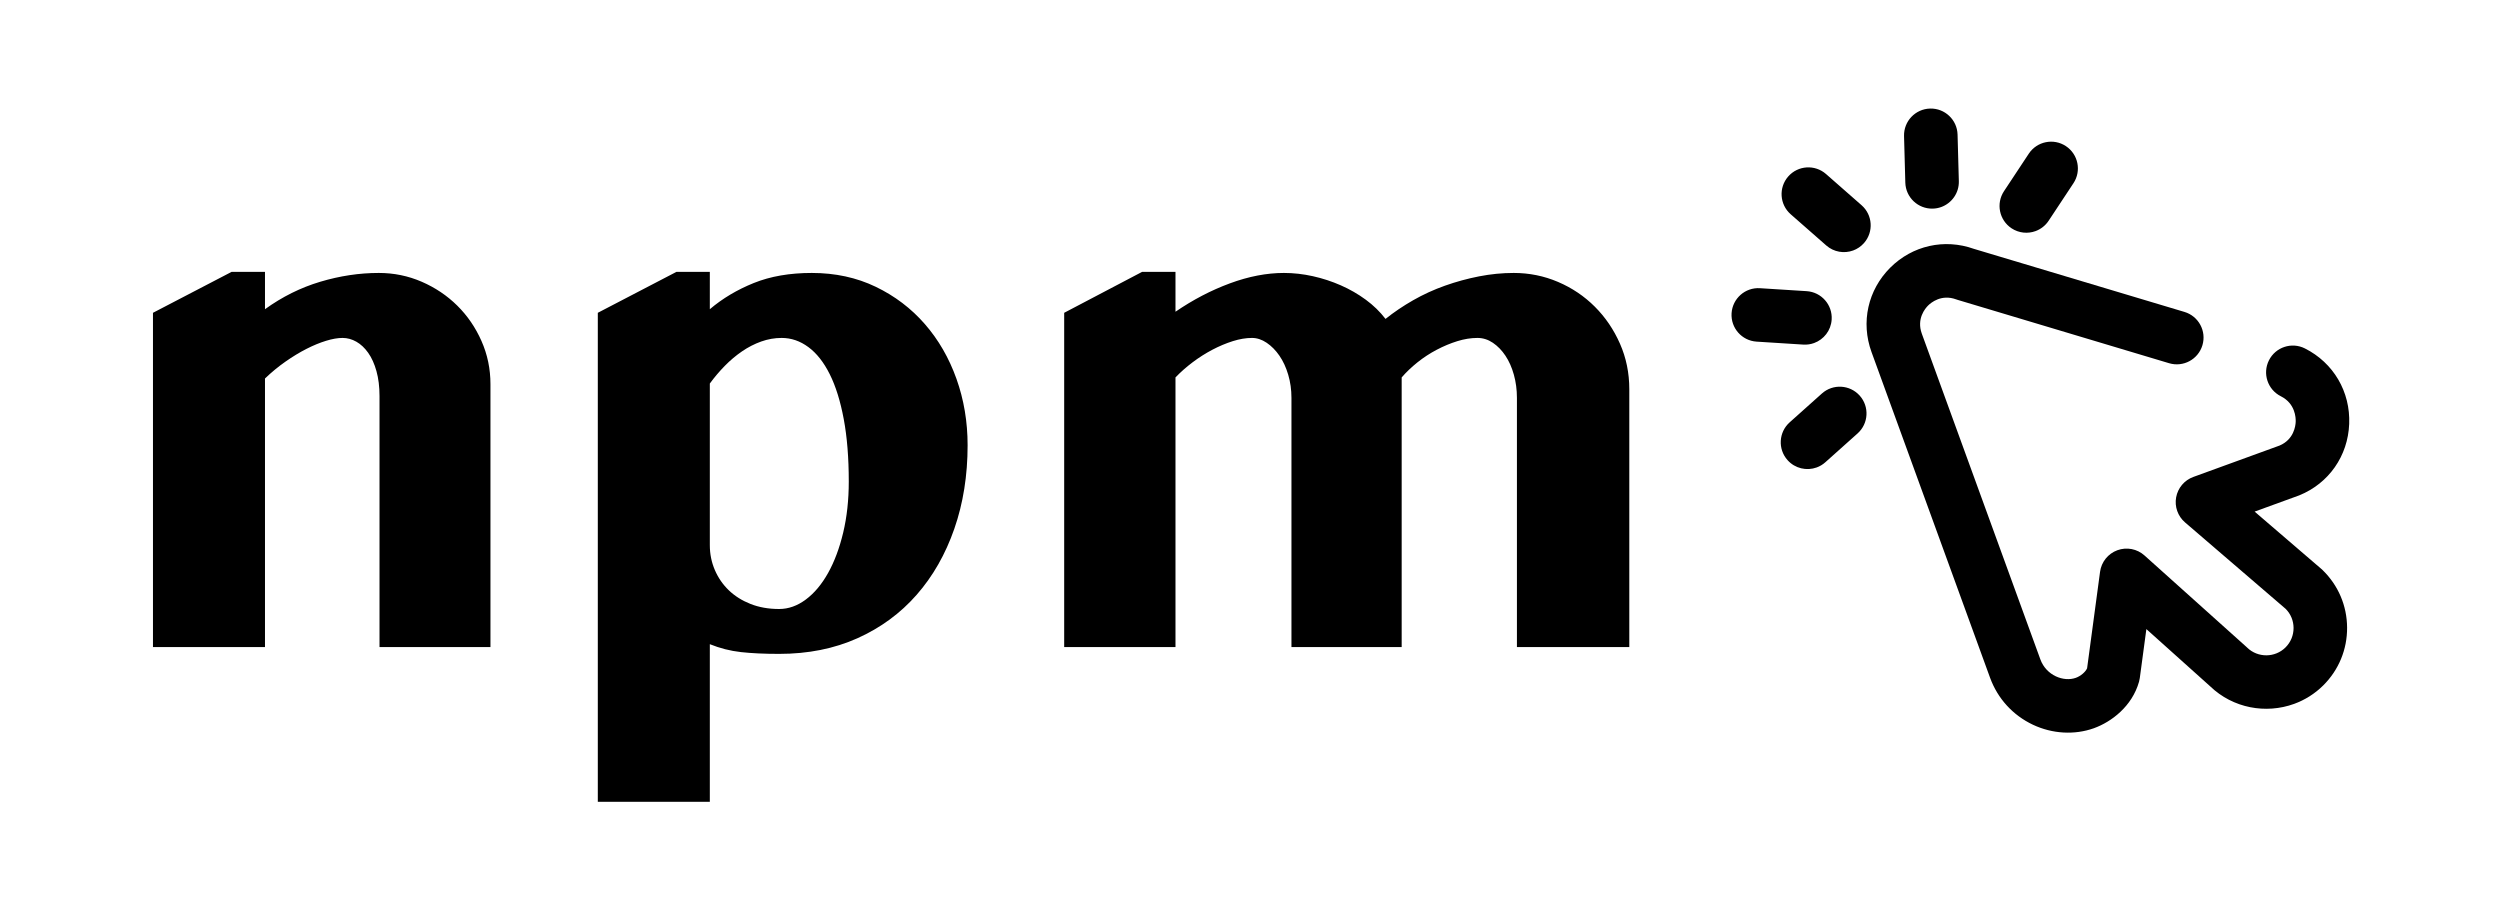<?xml version="1.0" encoding="UTF-8"?>
<svg width="340px" height="125px" viewBox="0 0 340 125" version="1.1" xmlns="http://www.w3.org/2000/svg" xmlns:xlink="http://www.w3.org/1999/xlink">
    <title>NPM.click Logo</title>
    <g id="Logo" stroke="none" stroke-width="1" fill="none" fill-rule="evenodd">
        <path d="M36.038,88 L36.038,51.477 C36.917,50.63 37.845,49.865 38.821,49.182 C39.798,48.498 40.75,47.92 41.678,47.448 C42.605,46.976 43.493,46.61 44.339,46.35 C45.185,46.089 45.934,45.959 46.585,45.959 C47.236,45.959 47.863,46.13 48.465,46.472 C49.067,46.813 49.604,47.318 50.076,47.985 C50.548,48.653 50.923,49.483 51.199,50.476 C51.476,51.468 51.614,52.6 51.614,53.869 L51.614,53.869 L51.614,88 L66.702,88 L66.702,52.258 C66.702,50.174 66.295,48.213 65.481,46.374 C64.668,44.535 63.569,42.932 62.186,41.564 C60.802,40.197 59.191,39.115 57.352,38.317 C55.512,37.52 53.567,37.121 51.517,37.121 C48.88,37.121 46.227,37.52 43.558,38.317 C40.888,39.115 38.382,40.36 36.038,42.053 L36.038,42.053 L36.038,36.975 L31.497,36.975 L20.804,42.541 L20.804,88 L36.038,88 Z M96.536,109.045 L96.536,87.609 C97.903,88.163 99.311,88.521 100.76,88.684 C102.208,88.846 103.942,88.928 105.96,88.928 C109.899,88.928 113.447,88.22 116.604,86.804 C119.762,85.388 122.448,83.418 124.661,80.896 C126.875,78.373 128.584,75.378 129.788,71.911 C130.993,68.444 131.595,64.66 131.595,60.559 C131.595,57.368 131.09,54.357 130.081,51.525 C129.072,48.693 127.64,46.211 125.784,44.079 C123.929,41.947 121.699,40.254 119.095,39.001 C116.491,37.748 113.593,37.121 110.403,37.121 C107.409,37.121 104.78,37.577 102.518,38.488 C100.255,39.4 98.261,40.588 96.536,42.053 L96.536,42.053 L96.536,36.975 L91.995,36.975 L81.302,42.541 L81.302,109.045 L96.536,109.045 Z M105.96,82.824 C104.528,82.824 103.234,82.596 102.078,82.141 C100.923,81.685 99.938,81.066 99.124,80.285 C98.31,79.504 97.675,78.584 97.22,77.526 C96.764,76.468 96.536,75.337 96.536,74.133 L96.536,74.133 L96.536,52.16 C97.155,51.314 97.83,50.516 98.562,49.768 C99.295,49.019 100.076,48.36 100.906,47.79 C101.736,47.22 102.607,46.773 103.519,46.447 C104.43,46.122 105.358,45.959 106.302,45.959 C107.604,45.959 108.816,46.374 109.939,47.204 C111.062,48.034 112.031,49.263 112.845,50.891 C113.659,52.518 114.293,54.553 114.749,56.994 C115.205,59.436 115.433,62.268 115.433,65.49 C115.433,67.997 115.18,70.308 114.676,72.424 C114.171,74.54 113.488,76.371 112.625,77.917 C111.762,79.463 110.753,80.668 109.598,81.53 C108.442,82.393 107.229,82.824 105.96,82.824 Z M159.866,88 L159.866,51.33 C160.55,50.614 161.323,49.93 162.186,49.279 C163.048,48.628 163.943,48.059 164.871,47.57 C165.799,47.082 166.727,46.691 167.654,46.398 C168.582,46.105 169.453,45.959 170.267,45.959 C170.95,45.959 171.618,46.179 172.269,46.618 C172.92,47.058 173.497,47.644 174.002,48.376 C174.507,49.108 174.905,49.971 175.198,50.964 C175.491,51.957 175.638,53.007 175.638,54.113 L175.638,54.113 L175.638,88 L190.628,88 L190.628,51.33 C191.246,50.614 191.963,49.93 192.776,49.279 C193.59,48.628 194.461,48.059 195.389,47.57 C196.316,47.082 197.252,46.691 198.196,46.398 C199.14,46.105 200.052,45.959 200.931,45.959 C201.679,45.959 202.379,46.179 203.03,46.618 C203.681,47.058 204.251,47.644 204.739,48.376 C205.228,49.108 205.61,49.971 205.887,50.964 C206.163,51.957 206.302,53.007 206.302,54.113 L206.302,54.113 L206.302,88 L221.585,88 L221.585,52.941 C221.585,50.728 221.162,48.661 220.315,46.74 C219.469,44.82 218.33,43.143 216.897,41.711 C215.465,40.279 213.797,39.156 211.893,38.342 C209.988,37.528 207.978,37.121 205.862,37.121 C204.3,37.121 202.729,37.276 201.15,37.585 C199.572,37.894 198.025,38.317 196.512,38.854 C194.998,39.392 193.558,40.051 192.19,40.832 C190.823,41.613 189.57,42.46 188.431,43.371 C187.682,42.395 186.787,41.524 185.745,40.759 C184.703,39.994 183.572,39.343 182.352,38.806 C181.131,38.269 179.861,37.854 178.543,37.561 C177.225,37.268 175.914,37.121 174.612,37.121 C172.269,37.121 169.819,37.593 167.264,38.537 C164.708,39.481 162.243,40.767 159.866,42.395 L159.866,42.395 L159.866,36.975 L155.325,36.975 L144.729,42.541 L144.729,88 L159.866,88 Z" id="npm" fill="#000000" fill-rule="nonzero"></path>
        <g id="click-(1)" transform="translate(280.5, 57.602) rotate(-20) translate(-280.5, -57.602) translate(243, 11)" fill="#000000" fill-rule="nonzero">
            <path d="M54.065,93.203 C49.982,93.203 46.045,90.925 44.148,87.05 L38.658,76.772 L35.544,82.716 C35.465,82.869 35.374,83.016 35.273,83.155 C33.23,85.991 29.867,86.999 27.377,86.999 C27.357,86.999 27.337,86.999 27.317,86.999 C24.535,86.981 21.764,85.787 19.717,83.723 C17.59,81.58 16.419,78.736 16.419,75.713 L16.419,28.573 C16.419,24.273 18.841,20.478 22.741,18.667 C26.603,16.873 31.019,17.443 34.295,20.15 L58.278,38.01 C59.89,39.211 60.224,41.492 59.023,43.105 C57.822,44.717 55.542,45.051 53.929,43.85 L29.865,25.93 C29.805,25.885 29.747,25.839 29.69,25.791 C28.043,24.4 26.303,25.041 25.808,25.271 C25.313,25.5 23.701,26.417 23.701,28.573 L23.701,75.713 C23.701,78.059 25.632,79.706 27.365,79.718 C27.371,79.718 27.377,79.718 27.382,79.718 C28.091,79.718 28.87,79.424 29.258,79.026 L35.403,67.296 C36.029,66.101 37.264,65.35 38.613,65.345 C38.618,65.345 38.623,65.345 38.628,65.345 C39.971,65.345 41.206,66.085 41.839,67.27 L50.605,83.682 C50.63,83.728 50.653,83.775 50.676,83.823 C51.55,85.643 53.752,86.435 55.585,85.587 C56.497,85.165 57.186,84.411 57.524,83.465 C57.852,82.547 57.81,81.561 57.407,80.678 L48.561,64.936 C47.927,63.808 47.939,62.43 48.592,61.314 C49.245,60.198 50.442,59.512 51.735,59.512 L64.217,59.512 C66.329,59.404 67.173,57.74 67.382,57.229 C67.597,56.705 68.18,54.87 66.673,53.271 C65.293,51.808 65.361,49.504 66.824,48.125 C68.287,46.745 70.591,46.813 71.971,48.276 C74.958,51.445 75.782,55.933 74.12,59.989 C72.468,64.023 68.755,66.629 64.431,66.791 C64.386,66.792 64.341,66.793 64.295,66.793 L57.957,66.793 L63.818,77.223 C63.854,77.287 63.888,77.352 63.92,77.418 C65.218,80.095 65.382,83.112 64.381,85.914 C63.38,88.716 61.342,90.947 58.642,92.196 C57.163,92.879 55.604,93.203 54.065,93.203 Z M20.535,14.298 C22.299,13.331 22.944,11.118 21.977,9.355 L18.883,3.712 C17.916,1.949 15.703,1.303 13.94,2.27 C12.177,3.237 11.531,5.45 12.498,7.213 L15.593,12.856 C16.255,14.064 17.502,14.747 18.788,14.747 C19.38,14.747 19.98,14.602 20.535,14.298 Z M12.836,22.577 C13.642,20.735 12.802,18.588 10.96,17.782 L5.135,15.234 C3.293,14.427 1.146,15.268 0.34,17.11 C-0.466,18.952 0.374,21.099 2.216,21.905 L8.042,24.453 C8.517,24.661 9.012,24.759 9.499,24.759 C10.902,24.759 12.238,23.944 12.836,22.577 Z M35.528,10.801 L37.53,4.793 C38.166,2.886 37.135,0.824 35.228,0.188 C33.321,-0.448 31.258,0.583 30.622,2.491 L28.62,8.498 C27.984,10.406 29.015,12.467 30.923,13.103 C31.304,13.231 31.693,13.291 32.074,13.291 C33.599,13.291 35.019,12.326 35.528,10.801 Z M45.163,20.038 L50.078,16.398 C51.694,15.201 52.033,12.921 50.837,11.305 C49.64,9.689 47.36,9.35 45.744,10.546 L40.829,14.187 C39.213,15.384 38.874,17.664 40.07,19.28 C40.785,20.244 41.885,20.754 42.999,20.754 C43.752,20.754 44.512,20.521 45.163,20.038 Z M5.392,40.517 L10.853,38.333 C12.72,37.586 13.628,35.467 12.881,33.601 C12.135,31.733 10.015,30.825 8.149,31.572 L2.688,33.757 C0.821,34.503 -0.087,36.622 0.66,38.489 C1.229,39.913 2.596,40.779 4.041,40.779 C4.491,40.779 4.949,40.695 5.392,40.517 Z" id="Shape"></path>
        </g>
    </g>
</svg>
